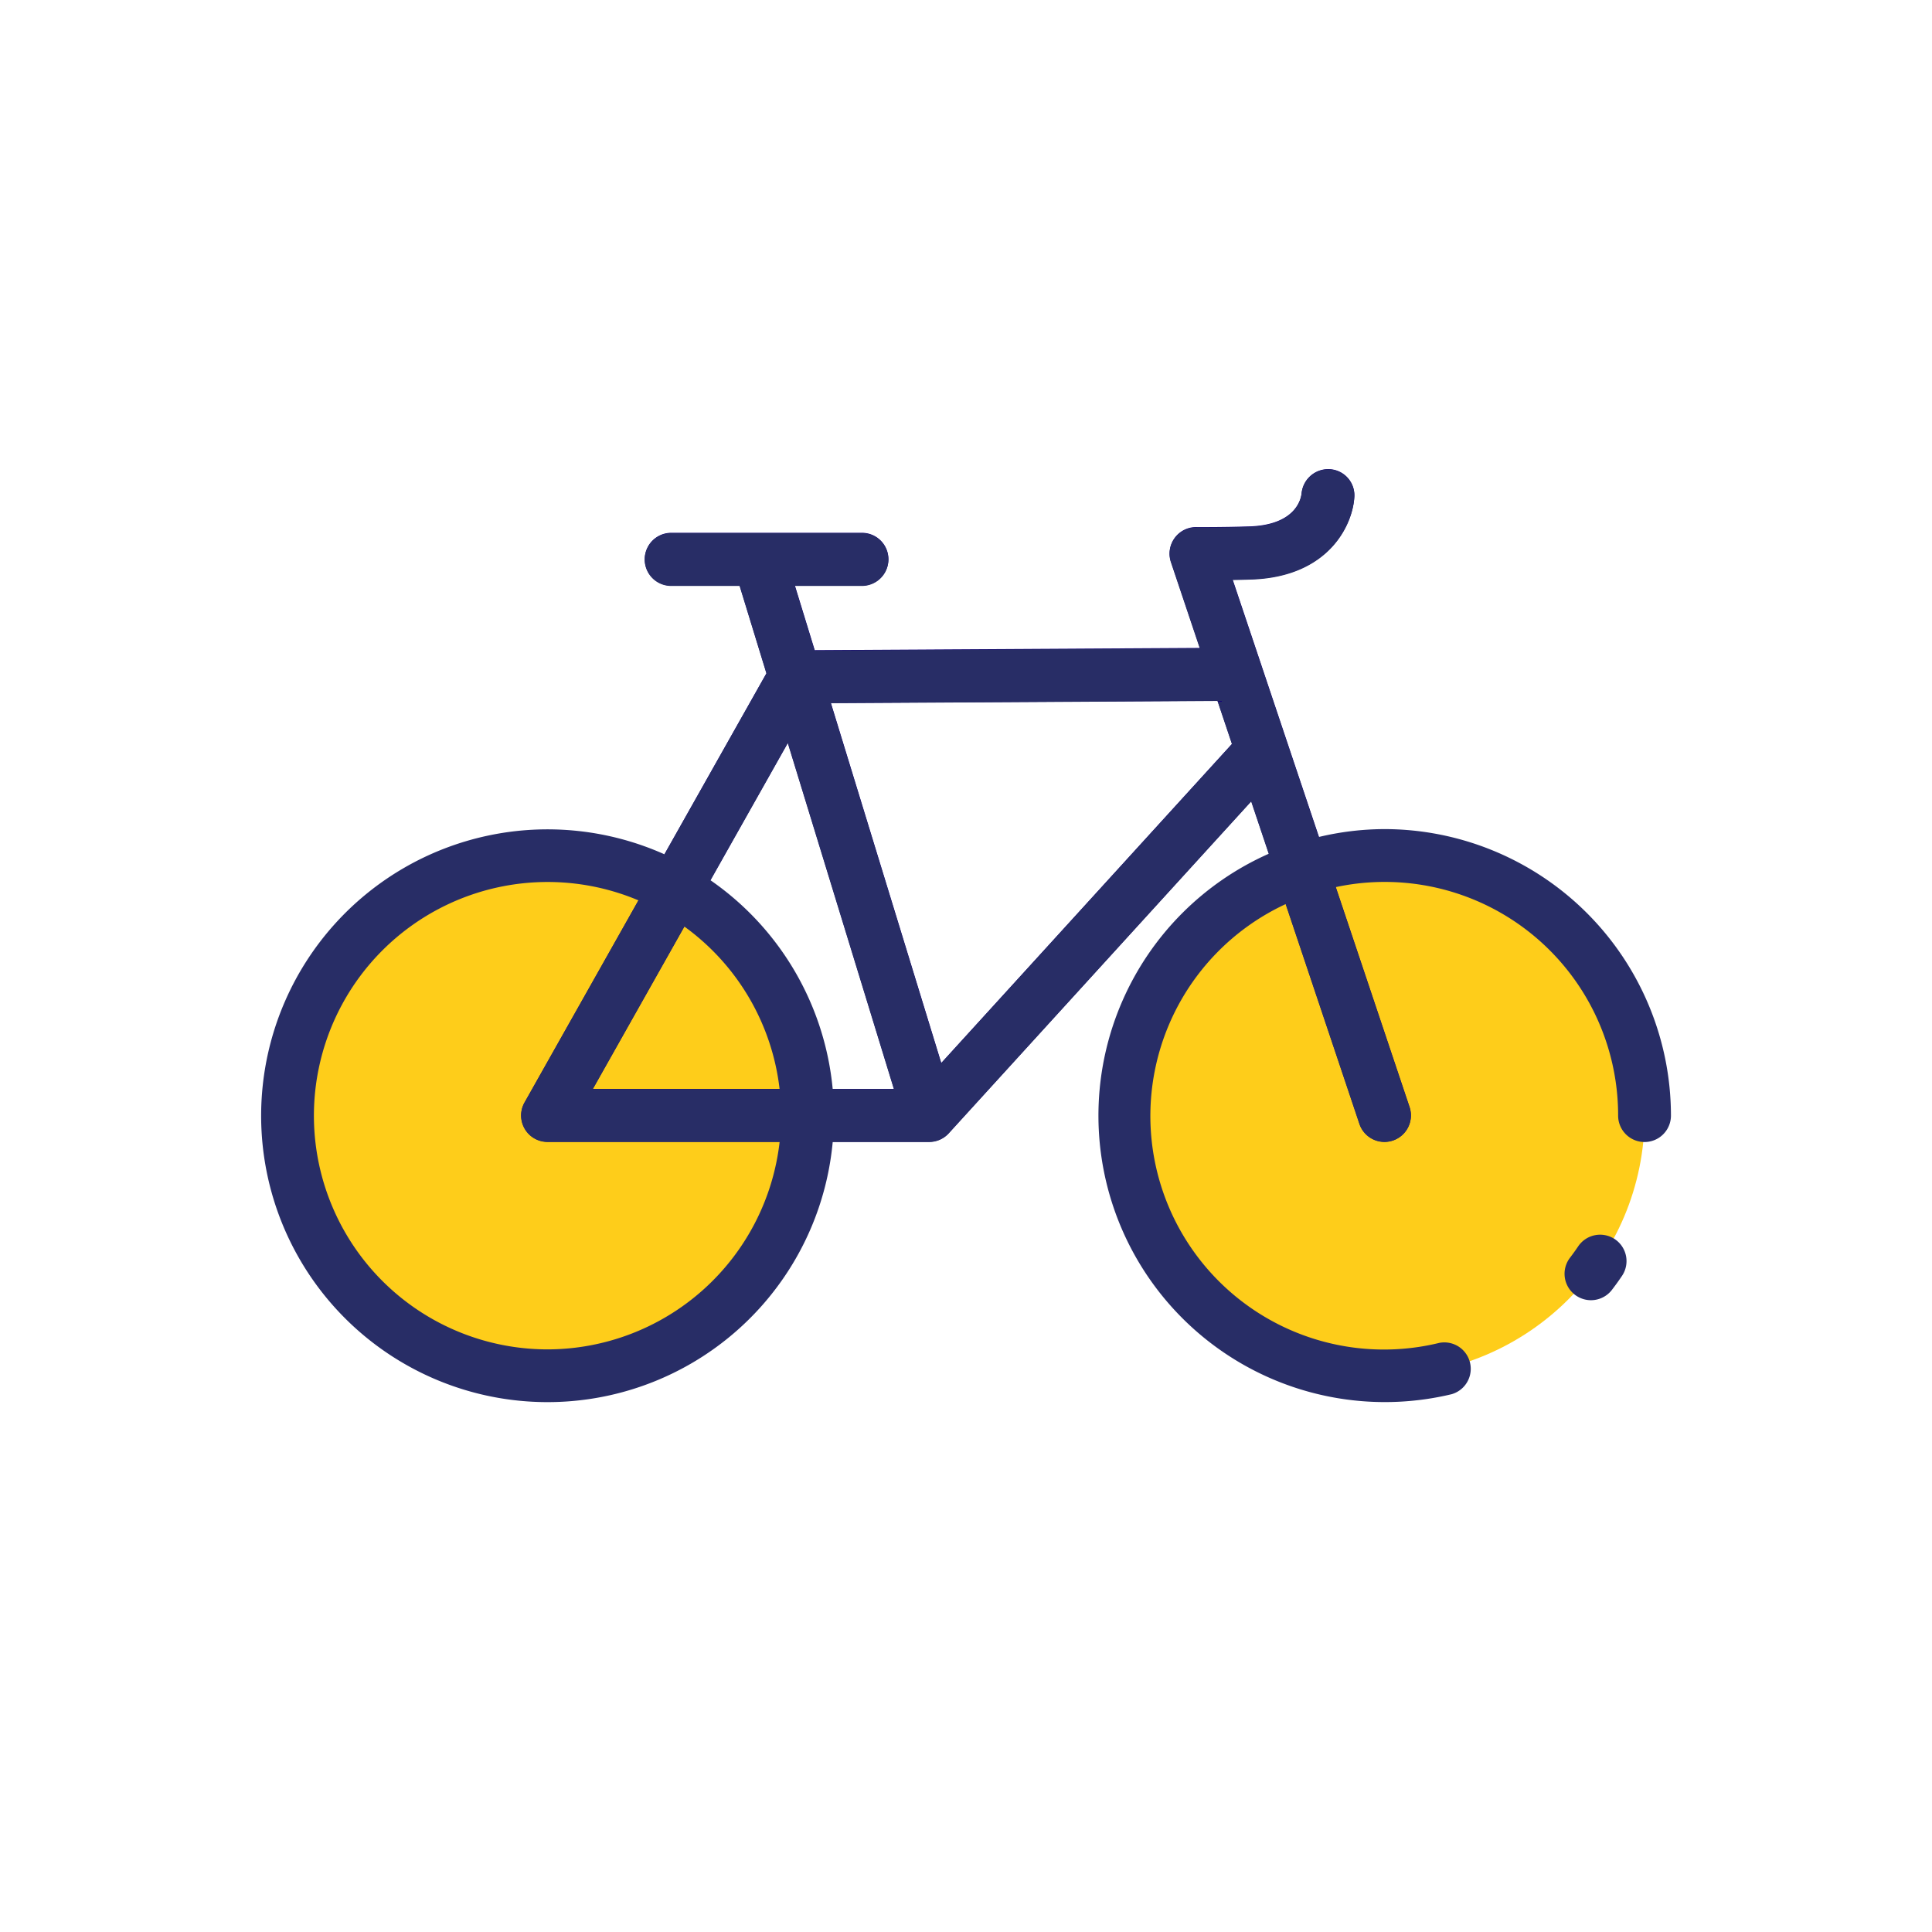 <svg height="512" viewBox="0 0 128 128" width="512" xmlns="http://www.w3.org/2000/svg"><g><g><circle cx="36.281" cy="73.895" fill="#fecd1a" r="17.233"/><circle cx="91.728" cy="73.895" fill="#fecd1a" r="17.233"/><path d="m93.388 73.339-8.117-24.195-1.688-5.034-1.915-5.71c.387-.008.8-.017 1.221-.031 5.186-.166 6.743-3.649 6.841-5.467a1.731 1.731 0 0 0 -1.614-1.818 1.768 1.768 0 0 0 -1.878 1.591c-.035.35-.367 2.1-3.461 2.2-1.813.058-3.5.045-3.522.045h-.014a1.749 1.749 0 0 0 -1.659 2.306l1.913 5.7-25.517.149-1.312-4.275h4.446a1.75 1.75 0 1 0 0-3.5h-12.643a1.75 1.75 0 0 0 0 3.5h4.536l1.777 5.8-16.025 28.436a1.749 1.749 0 0 0 1.524 2.609h25.286a1.748 1.748 0 0 0 1.293-.571l20.04-21.995 7.169 21.373a1.75 1.75 0 0 0 3.319-1.113zm-41.188-24.124 7.031 22.93h-19.955zm10.162 21.209-7.313-23.851 25.618-.149.958 2.857z" fill="#120078"/></g><g fill="#282d66"><path d="m91.722 54.93a18.879 18.879 0 0 0 -4.347.522l-2.11-6.291-1.688-5.032-1.914-5.7c.387-.007.8-.017 1.221-.03 5.187-.166 6.744-3.65 6.842-5.468a1.732 1.732 0 0 0 -1.617-1.831 1.773 1.773 0 0 0 -1.878 1.6c-.035.349-.367 2.1-3.461 2.2-1.812.058-3.5.045-3.522.044h-.014a1.75 1.75 0 0 0 -1.659 2.307l1.914 5.705-25.518.144-1.312-4.279h4.446a1.75 1.75 0 0 0 0-3.5h-12.643a1.75 1.75 0 0 0 0 3.5h4.538l1.778 5.8-6.756 11.979a18.974 18.974 0 1 0 11.147 19.062h6.391a1.748 1.748 0 0 0 1.294-.571l20.039-21.991 1.162 3.465a18.979 18.979 0 0 0 12.117 35.805 1.75 1.75 0 0 0 -.817-3.4 15.474 15.474 0 0 1 -10.179-29.07l4.887 14.567a1.75 1.75 0 0 0 3.318-1.114l-4.891-14.578a15.466 15.466 0 0 1 18.715 15.137 1.75 1.75 0 0 0 3.5 0 19 19 0 0 0 -18.983-18.982zm-39.531-5.7 7.032 22.93h-4.054a18.976 18.976 0 0 0 -8.1-13.843zm-.54 22.93h-12.381l6.071-10.773a15.468 15.468 0 0 1 6.31 10.775zm-15.377 17.24a15.483 15.483 0 1 1 6.026-29.748l-7.552 13.4a1.75 1.75 0 0 0 1.524 2.609h15.379a15.5 15.5 0 0 1 -15.377 13.739zm45.345-40.1-19.263 21.14-7.314-23.85 25.618-.15.933 2.782z"/><path d="m106.99 82.1a1.753 1.753 0 0 0 -2.43.472q-.266.395-.555.771a1.75 1.75 0 0 0 2.773 2.135q.357-.463.684-.948a1.751 1.751 0 0 0 -.472-2.43z"/></g></g></svg>